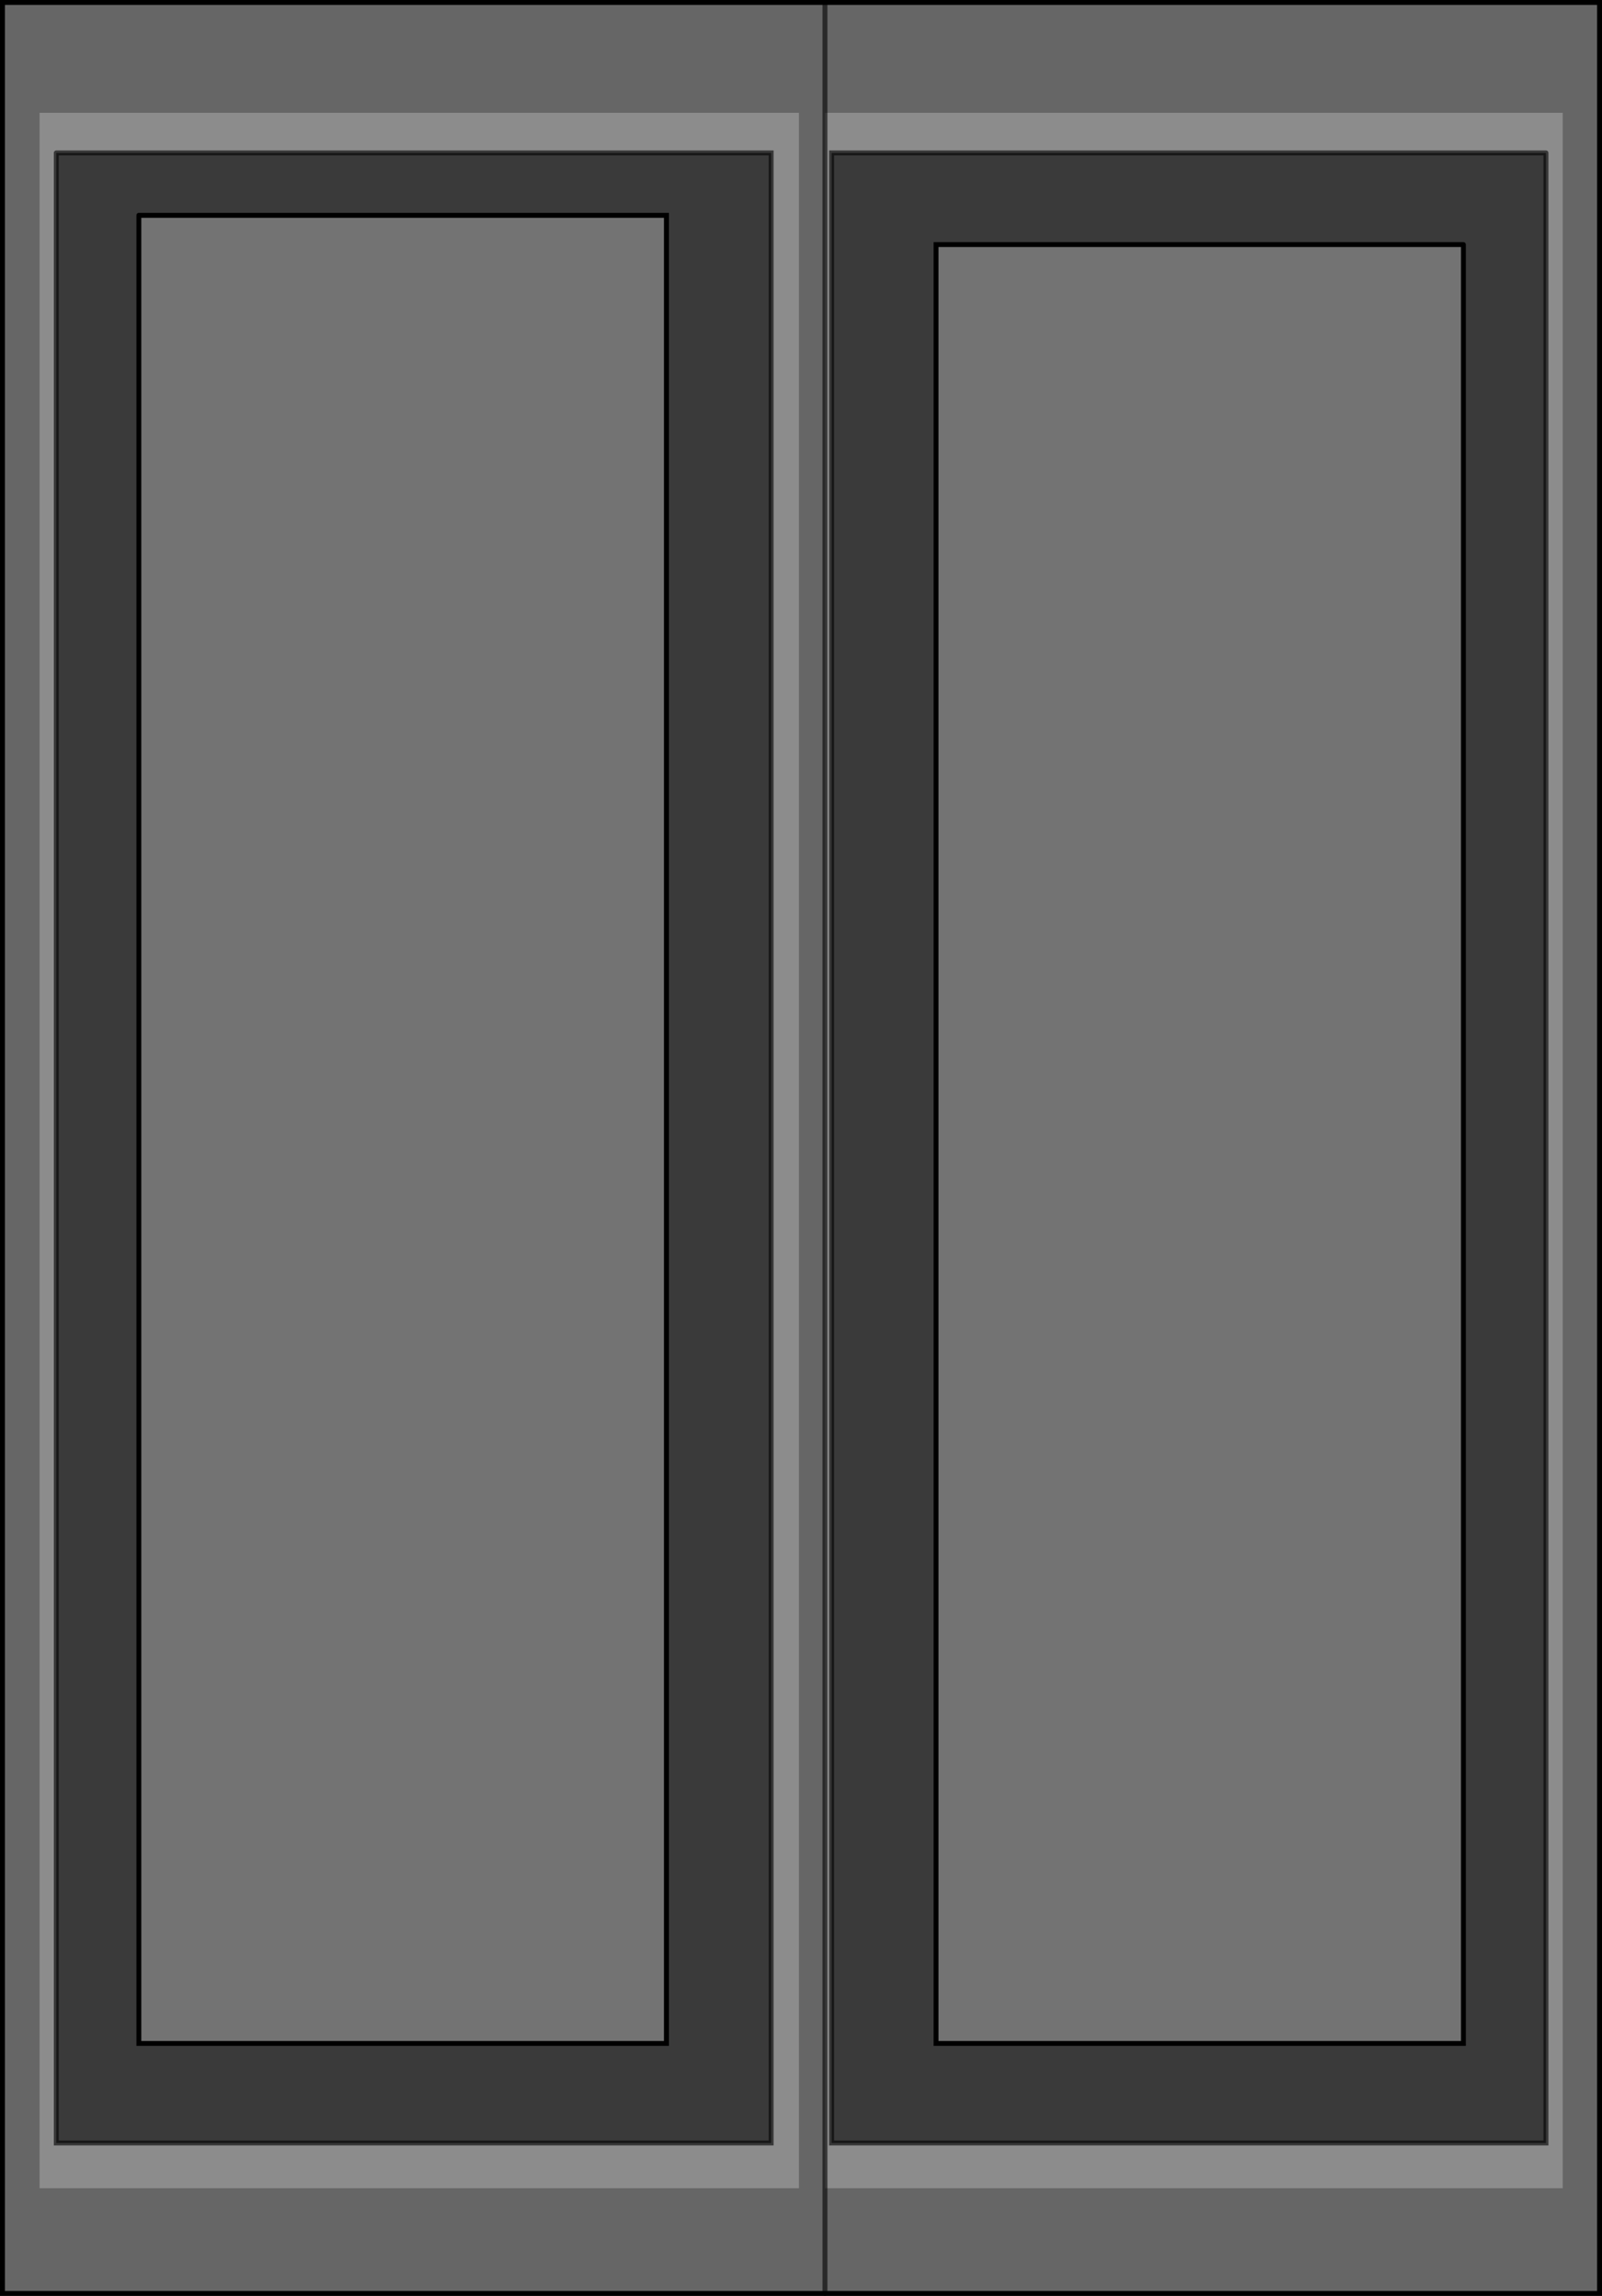 <?xml version="1.0" encoding="UTF-8" standalone="no"?>
<svg xmlns:xlink="http://www.w3.org/1999/xlink" height="467.0px" width="325.95px" xmlns="http://www.w3.org/2000/svg">
  <rect width="100%" height="100%" fill="#808080" stroke="none"/>
  <g transform="matrix(1.0, 0.0, 0.0, 1.0, 0.5, 0.5)">
    <path d="M167.35 0.0 L167.35 22.45 167.35 0.0 324.95 0.0 324.95 466.0 167.35 466.0 0.0 466.0 0.0 0.0 167.35 0.0 M167.35 444.6 L167.35 466.0 167.35 444.6 317.45 444.6 317.45 22.45 167.35 22.45 167.35 444.6 M7.55 22.45 L7.55 444.6 162.05 444.6 162.05 22.45 7.55 22.45" fill="#000000" fill-opacity="0.2" fill-rule="evenodd" stroke="none"/>
    <path d="M167.35 444.6 L167.35 22.45 317.45 22.45 317.45 444.6 167.35 444.6 M314.05 30.6 L168.7 30.6 168.7 435.4 314.05 435.4 314.05 30.6 M10.95 30.6 L10.95 435.4 156.4 435.4 156.4 30.6 10.95 30.6 M7.55 22.45 L162.05 22.45 162.05 444.6 7.55 444.6 7.55 22.45" fill="#ffffff" fill-opacity="0.098" fill-rule="evenodd" stroke="none"/>
    <path d="M314.05 30.6 L314.05 435.4 168.7 435.4 168.7 30.6 314.05 30.6 M297.25 49.25 L189.95 49.25 189.95 415.15 297.25 415.15 297.25 49.25 M10.95 30.6 L156.4 30.6 156.4 435.4 10.95 435.4 10.95 30.6 M27.75 43.3 L27.75 415.15 135.1 415.15 135.1 43.3 27.75 43.3" fill="#000000" fill-opacity="0.549" fill-rule="evenodd" stroke="none"/>
    <path d="M297.25 49.25 L297.25 415.15 189.95 415.15 189.95 49.25 297.25 49.25 M27.75 43.3 L135.1 43.3 135.1 415.15 27.75 415.15 27.75 43.3" fill="#000000" fill-opacity="0.098" fill-rule="evenodd" stroke="none"/>
    <path d="M167.35 22.45 L167.35 0.0 M167.35 466.0 L167.35 444.6 167.35 22.45 M314.05 30.6 L314.05 435.4 168.7 435.4 168.7 30.6 314.05 30.6 M10.95 30.6 L10.95 435.4 156.4 435.4 156.4 30.6 10.95 30.6" fill="none" stroke="#000000" stroke-linecap="round" stroke-linejoin="miter-clip" stroke-miterlimit="4.0" stroke-opacity="0.6" stroke-width="1.0"/>
    <path d="M167.35 0.0 L0.0 0.0 0.0 466.0 167.35 466.0 324.95 466.0 324.95 0.0 167.35 0.0 M297.25 49.25 L297.25 415.15 189.95 415.15 189.95 49.25 297.25 49.25 M27.75 43.3 L27.75 415.15 135.1 415.15 135.1 43.3 27.75 43.3" fill="none" stroke="#000000" stroke-linecap="round" stroke-linejoin="miter-clip" stroke-miterlimit="4.0" stroke-width="1.0"/>
  </g>
</svg>
